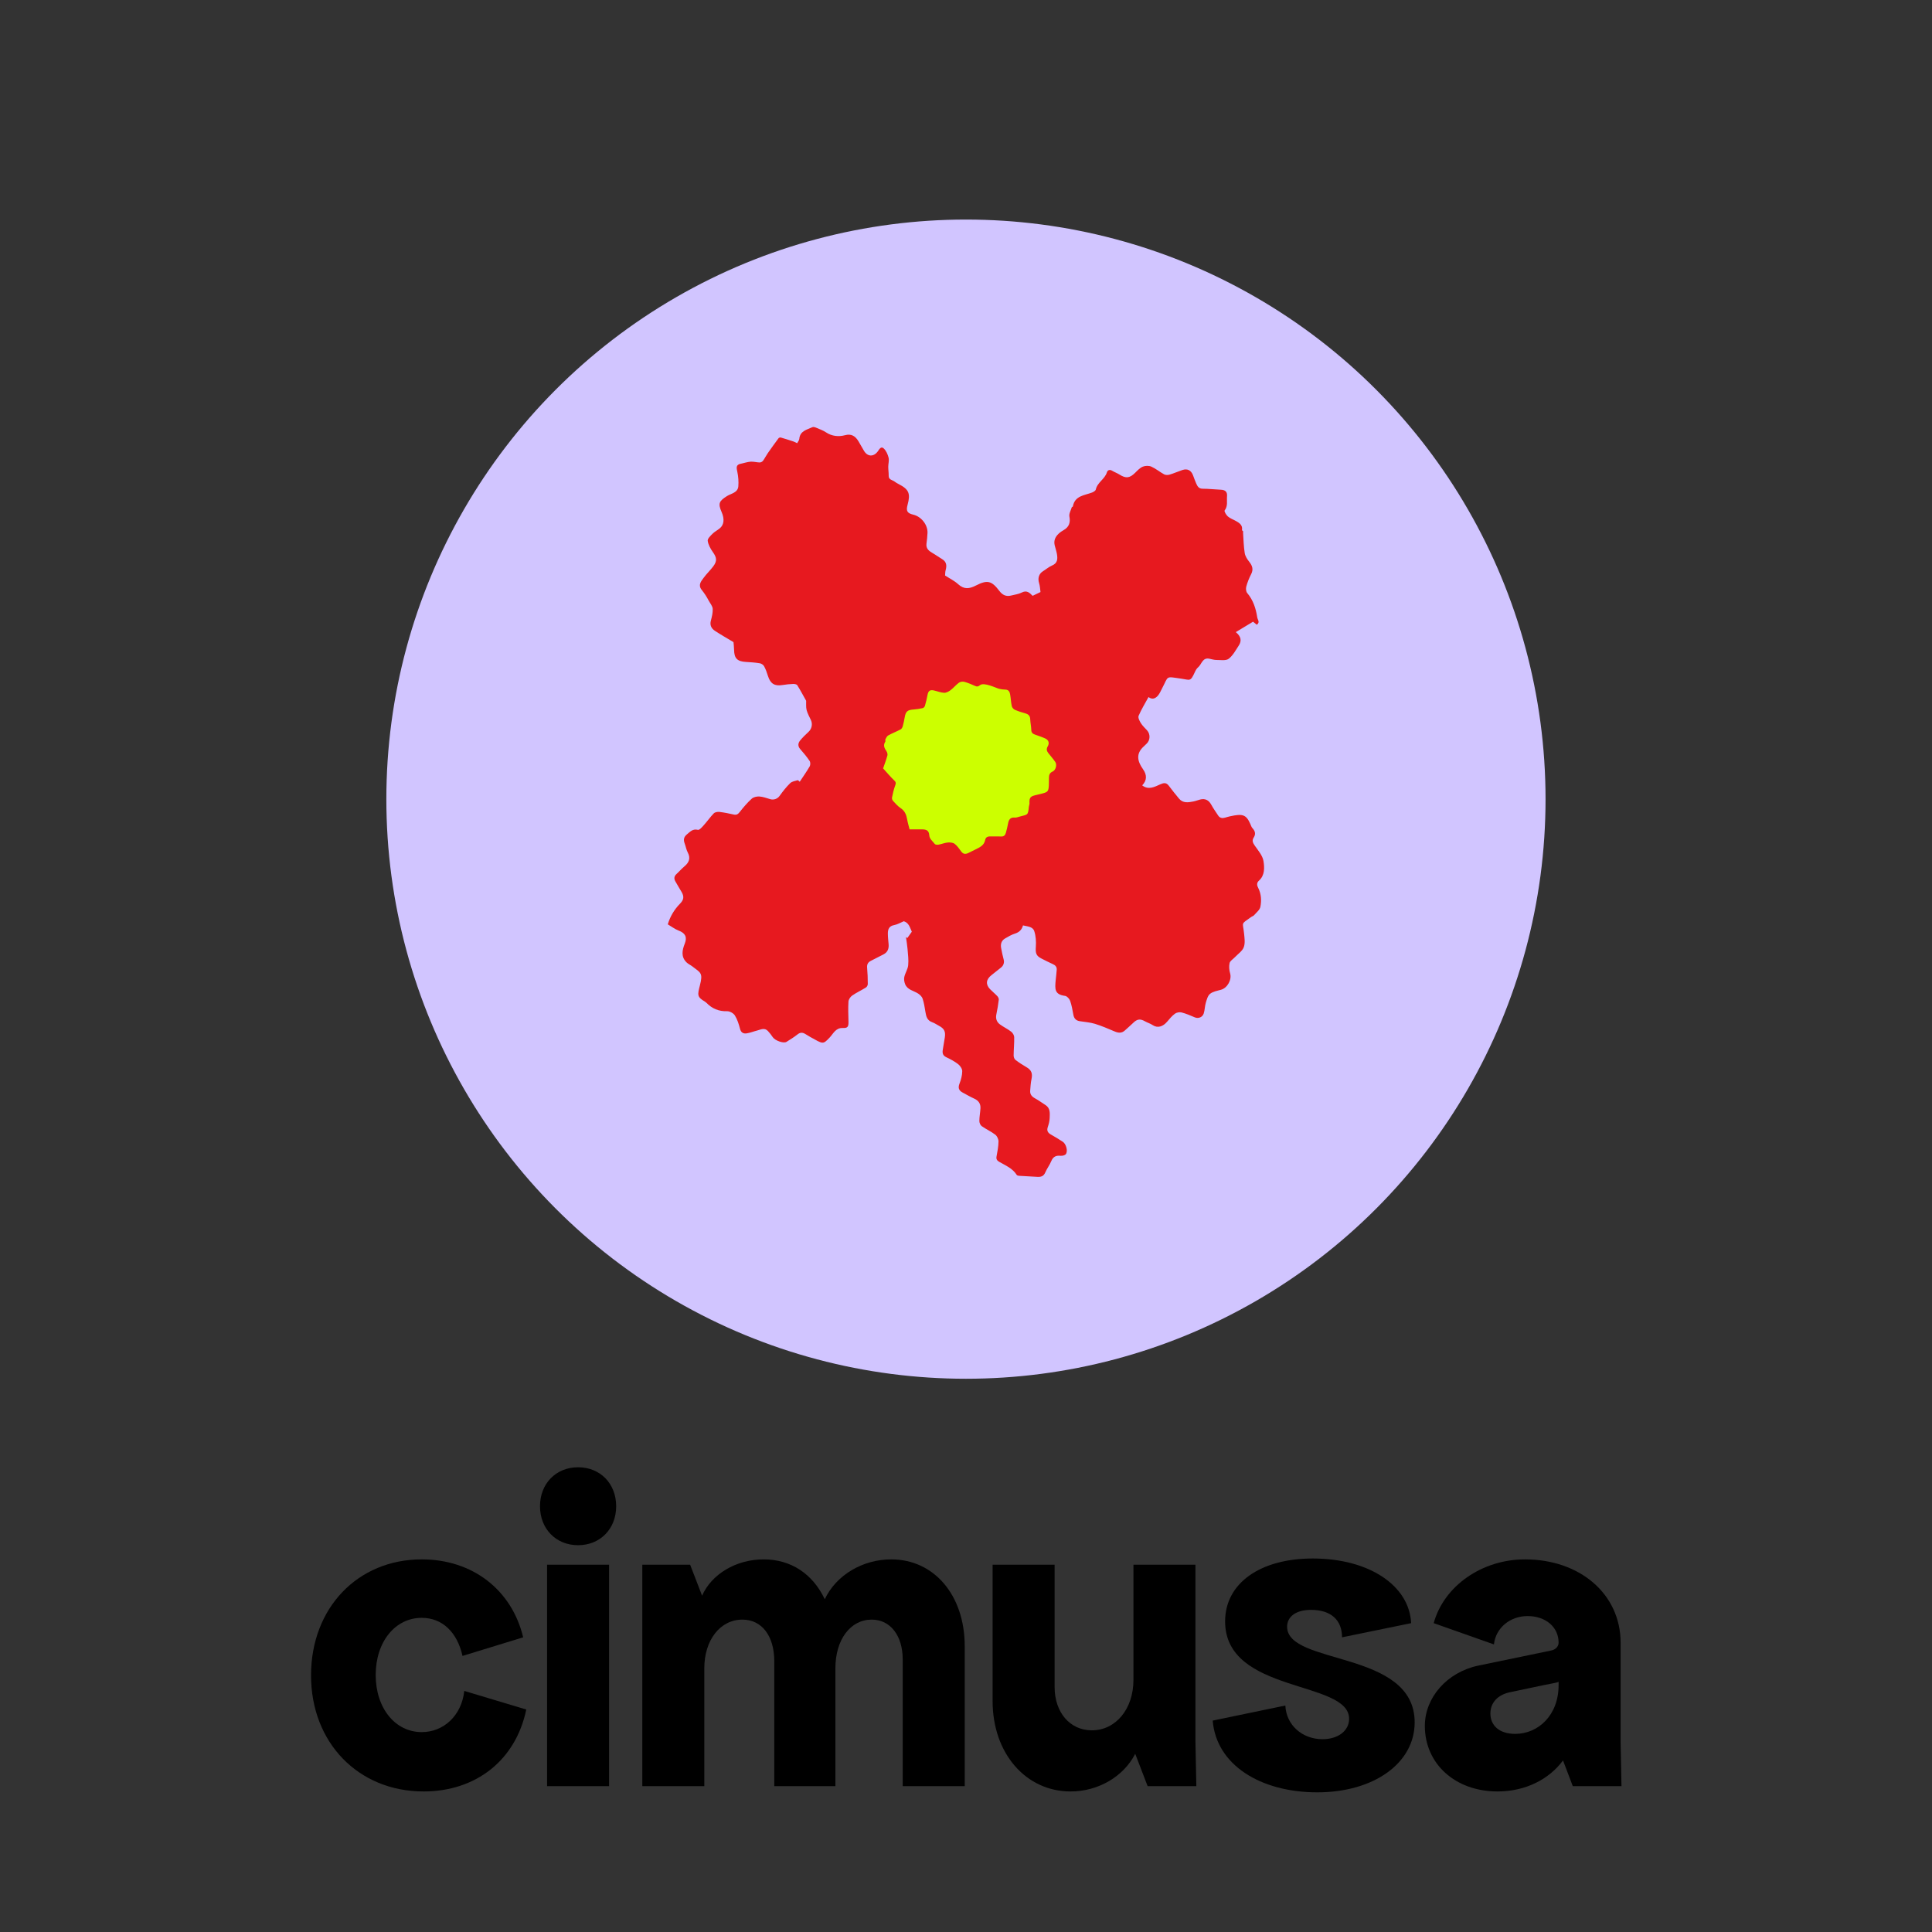 <?xml version="1.0" encoding="UTF-8"?><svg id="Livello_1" xmlns="http://www.w3.org/2000/svg" viewBox="0 0 1080 1080"><rect x="0" y="0" width="1080" height="1080" fill="#333333" stroke="none"/><defs><style>.cls-1{fill:#cf0;}.cls-1,.cls-2,.cls-3,.cls-4{stroke-width:0px;}.cls-2{fill:#000;}.cls-3{fill:#d1c5ff;}.cls-4{fill:#e7191f;}</style></defs><circle class="cls-3" cx="539.971" cy="446.734" r="324"/><path class="cls-4" d="M581.65,330.955c-2.223,1.066-2.193,1.052-4.416,2.118-1.672-1.702-3.213-3.289-6.022-1.858-1.798.916-3.937,1.179-5.936,1.685-2.8.709-4.837-.217-6.62-2.566-4.298-5.664-6.672-6.325-13.064-3.047-3.701,1.898-6.66,2.314-9.964-.709-2.137-1.955-4.862-3.268-7.323-4.869.097-1.002.05-2.043.317-2.997.706-2.522.544-4.658-1.964-6.152-1.815-1.082-3.521-2.349-5.351-3.4-2.071-1.189-3.75-2.51-3.394-5.258.26-2.004.495-4.02.568-6.037.163-4.526-3.495-9.089-7.898-10.149-3.485-.838-4.183-2.05-3.23-5.56,1.718-6.325.71-8.629-5.061-11.586-.764-.391-1.511-.824-2.189-1.349-1.237-.957-3.381-.948-3.322-3.303.042-1.655-.246-3.317-.242-4.976.004-1.715.577-3.528.181-5.119-.458-1.842-1.356-3.849-2.692-5.127-1.565-1.497-2.549.556-3.313,1.602-2.378,3.255-5.876,3.081-7.858-.487-.953-1.715-1.944-3.409-2.945-5.096-1.821-3.068-4.133-4.366-7.548-3.43-3.562.977-7.438.532-10.502-1.531-1.666-1.122-3.627-1.825-5.497-2.614-.684-.289-1.653-.617-2.22-.35-3.063,1.442-6.925,2.041-7.337,6.551-.075.819-.761,1.582-1.184,2.406-.888-.412-1.481-.762-2.121-.972-2.324-.765-4.653-1.52-7.007-2.183-.453-.127-1.055.08-1.336.457-2.042,2.74-4.044,5.513-5.99,8.323-.943,1.362-1.67,2.878-2.646,4.212-.378.517-1.216.957-1.856.942-1.69-.038-3.39-.553-5.058-.442-1.82.121-3.6.77-5.411,1.118-3.035.585-2.464,2.417-2.003,4.665.533,2.596.757,5.347.539,7.983-.301,3.625-4.017,3.987-6.362,5.47-4.427,2.801-5.065,4.127-2.988,8.891,1.735,3.977,1.362,7.238-1.13,9.224-1.301,1.037-2.835,1.82-3.993,2.986-1.126,1.135-2.816,2.748-2.643,3.911.328,2.199,1.55,4.412,2.878,6.281,2.136,3.007,2.493,4.904.282,7.902-1.681,2.279-3.809,4.23-5.461,6.527-1.386,1.927-3.279,3.957-1.018,6.765,1.449,1.799,2.717,3.723,3.775,5.777.772,1.498,2.277,3.166,2.343,4.819.086,2.166-.462,4.405-1.032,6.535-.682,2.551.298,4.392,2.242,5.68,3.213,2.129,6.581,4.023,10.408,6.331.071.894.294,2.559.32,4.228.076,4.861,1.733,6.566,6.647,6.855,2.6.153,5.214.318,7.775.755.857.146,1.925.861,2.347,1.621.957,1.725,1.601,3.642,2.199,5.537,1.34,4.249,3.739,5.724,8.094,4.993,1.981-.332,3.995-.53,6.002-.611.765-.031,1.936.196,2.263.717,1.77,2.826,3.333,5.781,4.968,8.691.063,1.742-.168,3.561.263,5.207.511,1.949,1.567,3.756,2.415,5.614,1.019,2.232.461,4.871-1.335,6.542-1.627,1.514-3.248,3.064-4.657,4.775-1.239,1.506-1.481,3.178.005,4.879,1.852,2.119,3.675,4.288,5.244,6.616.487.722.498,2.256.051,3.028-1.711,2.956-3.697,5.753-5.58,8.609-.389-.305-.874-.94-1.15-.86-1.446.423-3.184.673-4.179,1.642-2.207,2.149-4.142,4.62-5.933,7.137-1.178,1.655-3.265,2.394-5.213,1.818-1.997-.591-4.006-1.35-6.048-1.493-1.428-.1-3.301.312-4.31,1.227-2.442,2.216-4.619,4.765-6.652,7.375-.972,1.248-1.791,1.845-3.382,1.488-2.66-.597-5.342-1.154-8.045-1.471-1.021-.12-2.471.138-3.128.809-1.982,2.025-3.602,4.399-5.503,6.511-.985,1.095-2.498,2.904-3.368,2.697-2.897-.69-4.245.977-6.106,2.498-1.99,1.628-2.013,3.237-1.239,5.308.593,1.587.855,3.333,1.642,4.806,1.769,3.313.711,5.703-1.939,7.899-1.549,1.284-2.854,2.856-4.351,4.208-1.298,1.173-1.455,2.528-.702,3.936,1.123,2.099,2.438,4.096,3.617,6.167,1.52,2.669,1.104,4.391-1.013,6.555-3.147,3.217-5.405,7.009-6.762,11.455,2.09,1.226,3.951,2.669,6.055,3.476,3.763,1.443,4.894,3.626,3.442,7.309-1.428,3.624-2.229,7.294.979,10.464.933.922,2.224,1.468,3.279,2.281,4.629,3.567,6.024,3.542,4.206,10.595-1.388,5.388-1.599,6.491,2.781,9.053.261.153.65.462.861.679,3.157,3.251,6.894,4.858,11.59,4.707,1.458-.047,3.549,1.126,4.326,2.377,1.393,2.243,2.207,4.916,2.888,7.507.567,2.156,1.934,2.764,3.735,2.487,1.914-.294,3.751-1.062,5.644-1.529,2.094-.516,4.285-1.896,6.241.263.964,1.064,1.878,2.196,2.66,3.399,1.242,1.911,6.057,3.651,7.693,2.61,2.07-1.317,4.189-2.589,6.098-4.117,1.514-1.212,2.814-1.222,4.37-.287.899.54,1.781,1.116,2.697,1.625,7.333,4.081,7.112,4.369,10.886.439,2.055-2.139,3.393-5.543,7.355-5.394,2.802.105,3.299-.696,3.232-3.592-.086-3.726-.248-7.464-.014-11.175.074-1.181,1.052-2.656,2.061-3.358,2.428-1.688,5.165-2.926,7.68-4.502.592-.371,1.066-1.268,1.065-1.966-.003-3.043-.107-6.094-.376-9.124-.167-1.887.508-3.05,2.147-3.855,2.351-1.155,4.666-2.381,6.998-3.576,2.312-1.185,3.073-3.152,2.871-5.627-.166-2.033-.418-4.069-.416-6.103.003-2.334.694-4.13,3.503-4.643,1.873-.342,3.613-1.417,5.413-2.164,2.87.9,3.42,3.574,4.477,5.858-.843,1.186-1.686,2.373-2.529,3.559-.248-.199-.497-.397-.745-.596.3,2.205.697,4.403.876,6.618.247,3.047.665,6.141.369,9.152-.219,2.227-1.66,4.309-2.168,6.544-.283,1.243-.039,2.771.435,3.99,1.268,3.266,4.75,3.664,7.292,5.305,1.048.677,2.154,1.762,2.519,2.893.778,2.409,1.167,4.957,1.569,7.471.397,2.486.988,4.685,3.74,5.652,1.356.476,2.572,1.349,3.858,2.031,2.882,1.526,3.716,3.133,3.233,6.45-.334,2.297-.732,4.585-1.131,6.872-.324,1.856-.04,3.275,1.923,4.211,2.318,1.105,4.648,2.319,6.656,3.89,1.137.89,2.295,2.595,2.284,3.923-.019,2.336-.669,4.765-1.533,6.968-.913,2.331-.389,3.814,1.669,4.932,2.175,1.182,4.325,2.426,6.576,3.444,2.395,1.083,3.616,2.822,3.473,5.399-.132,2.375-.61,4.739-.617,7.109-.003.98.559,2.335,1.321,2.874,2.435,1.723,5.228,2.958,7.585,4.77,1.015.78,1.823,2.522,1.803,3.812-.044,2.807-.591,5.622-1.108,8.401-.294,1.582.402,2.334,1.63,3.039,3.515,2.019,7.373,3.588,9.676,7.256.207.33.908.459,1.392.49,3.327.215,6.659.344,9.985.573,2.06.142,3.622-.253,4.553-2.427.94-2.195,2.456-4.147,3.364-6.352,1.02-2.479,2.628-3.254,5.186-2.996.976.099,2.444-.239,2.962-.925,1.262-1.673.167-5.689-1.691-6.904-2.152-1.408-4.353-2.748-6.595-4.008-1.713-.963-2.498-2.119-1.826-4.16.533-1.619,1.013-3.332,1.064-5.017.081-2.677.493-5.585-2.381-7.383-1.941-1.214-3.773-2.617-5.782-3.7-1.783-.961-2.881-2.204-2.726-4.259.166-2.189.289-4.405.745-6.542.68-3.188-.084-5.064-2.813-6.632-2.144-1.232-4.236-2.588-6.19-4.097-.615-.475-.998-1.627-.991-2.464.028-3.415.391-6.832.313-10.242-.024-1.045-.823-2.374-1.682-3.039-1.956-1.514-4.249-2.585-6.252-4.047-1.859-1.356-2.532-3.275-2.032-5.64.572-2.707,1.017-5.446,1.352-8.192.078-.637-.359-1.503-.831-2.008-1.275-1.362-2.751-2.533-4.05-3.876-2.584-2.672-2.244-5.496.832-7.872,1.816-1.402,3.6-2.847,5.387-4.286,1.287-1.038,1.842-2.732,1.413-4.328-.578-2.146-1.04-4.328-1.439-6.515-.405-2.217.158-4.166,2.204-5.346,1.771-1.021,3.572-2.103,5.502-2.705,2.441-.761,3.882-2.208,4.522-4.594,2.362.59,5.435.596,6.286,3.173.904,2.734,1.106,5.859.895,8.761-.258,3.549.134,5.083,3.152,6.595,2.118,1.061,4.211,2.181,6.379,3.127,1.433.626,2.228,1.586,2.142,3.105-.107,1.891-.389,3.772-.563,5.661-.481,5.21-.742,8.179,5.242,8.981,1.073.144,2.415,1.605,2.818,2.746.888,2.516,1.325,5.203,1.815,7.844.375,2.017,1.464,3.196,3.463,3.534,2.855.482,5.806.638,8.55,1.478,3.8,1.163,7.475,2.762,11.147,4.311,2.115.892,3.973.978,5.733-.689,1.428-1.352,2.974-2.583,4.362-3.973,2.325-2.33,4.012-2.599,6.745-1.056,1.394.787,2.992,1.242,4.311,2.125,2.828,1.894,5.837.796,8.124-1.928,1.334-1.589,2.7-3.231,4.348-4.446.927-.683,2.568-.98,3.694-.692,2.542.651,4.992,1.714,7.417,2.75,1.998.853,4.299-.101,4.964-2.169.616-1.916.585-4.052,1.164-5.993.531-1.783,1.087-3.962,2.397-5.007,1.605-1.281,3.976-1.674,6.071-2.255,3.647-1.012,6.145-5.667,5.135-9.142-.532-1.83-.73-3.973-.303-5.792.293-1.249,1.93-2.177,2.952-3.262,1.725-1.83,4.142-3.405,4.964-5.58.866-2.29.427-5.181.163-7.769-.665-6.512-2.051-4.838,4.06-9.193.487-.347,1.162-.499,1.53-.93,1.281-1.503,3.196-2.946,3.534-4.672.687-3.518.527-7.158-1.205-10.598-.573-1.137-1.147-2.678.421-4.079,3.319-2.965,3.111-7.336,2.525-10.941-.506-3.108-3.034-5.961-4.947-8.735-1.046-1.517-1.572-2.765-.52-4.4,1.243-1.931.843-3.613-.693-5.247-.587-.624-.844-1.569-1.21-2.387-2.361-5.276-4.282-5.771-11.297-4.253-.938.203-1.86.488-2.782.754-1.588.458-2.923.262-3.868-1.158-1.353-2.032-2.754-4.044-3.93-6.178-1.348-2.446-3.404-3.506-6.137-2.795-1.289.335-2.539.842-3.841,1.099-2.846.564-5.762,1.025-7.954-1.562-2.006-2.368-3.911-4.826-5.791-7.297-1.389-1.825-2.809-1.578-4.728-.724-3.219,1.432-6.572,3.322-10.094.575,2.777-2.894,2.647-5.931.433-9.059-3.051-4.312-4.125-8.559.364-12.653.562-.513,1.091-1.062,1.651-1.577,2.062-1.895,2.189-5.338.293-7.433-1.211-1.338-2.577-2.59-3.513-4.104-.741-1.198-1.671-3.05-1.237-4.063,1.549-3.618,3.643-7.003,5.531-10.477,2.084,1.587,3.893.841,5.329-.878.914-1.093,1.477-2.487,2.156-3.768,3.935-7.432,1.702-6.916,10.98-5.612,4.752.668,4.918,1.832,7.409-3.624.451-.987,1.011-2.059,1.823-2.721,2.062-1.683,2.406-5.69,6.398-4.809,1.32.291,2.661.694,3.991.687,2.291-.012,5.207.507,6.728-.665,2.397-1.849,3.959-4.846,5.683-7.482,1.681-2.57,1.243-5.023-1.702-7.429,3.46-2.091,6.545-3.955,9.651-5.831.754.623,1.398,1.154,2.074,1.713,1.972-1.419.474-2.756.258-4.149-.778-5.005-2.251-9.636-5.616-13.603-.678-.799-.812-2.5-.511-3.598.645-2.357,1.561-4.684,2.69-6.855,1.393-2.678.754-4.745-1.009-6.958-1.133-1.422-2.266-3.154-2.545-4.884-.604-3.749-.665-7.586-.932-11.389-.021-.295.084-.6.13-.9-.078.031-.215.104-.226.088-.181-.258-.521-.553-.487-.791.372-2.603-1.363-3.793-3.232-4.865-1.55-.89-3.327-1.486-4.661-2.617-.951-.806-2.163-2.928-1.832-3.353,1.949-2.506,1.105-5.283,1.344-7.951.232-2.591-1.072-3.55-3.465-3.657-3.407-.153-6.81-.542-10.216-.559-2.142-.011-2.875-1.408-3.569-2.98-.652-1.474-1.179-2.999-1.75-4.507-1.067-2.814-3.148-3.914-5.928-2.977-2.423.817-4.774,1.863-7.22,2.596-.916.275-2.186.278-2.99-.158-2.453-1.33-4.64-3.196-7.167-4.324-1.345-.601-3.364-.561-4.743.005-1.619.664-2.974,2.115-4.269,3.4-3.095,3.073-5.215,3.32-8.873.982-1.27-.812-2.746-1.298-4.03-2.093-1.418-.877-2.564-.284-2.925.896-1.165,3.808-5.333,5.604-6.208,9.605-.151.689-1.27,1.368-2.084,1.677-4.297,1.633-9.652,1.742-10.742,7.8-.032.177-.546.251-.603.442-.517,1.735-1.639,3.615-1.326,5.204.641,3.257-.13,5.831-3.269,7.592-4.029,2.259-5.759,5.173-4.966,8.421.4,1.637.969,3.24,1.256,4.895.465,2.68.442,5.126-2.733,6.458-1.822.764-3.373,2.156-5.083,3.205-2.257,1.384-2.975,3.93-2.172,6.519.504,1.625.589,3.381.808,5.094Z"/><path class="cls-1" d="M558.538,385.05c1.148.281,2.353.418,3.537.447,1.703.042,2.319,1.213,2.565,2.518.415,2.199.468,4.471.941,6.654.174.804.963,1.761,1.717,2.098,1.927.86,3.971,1.48,6.007,2.061,1.704.487,2.526,1.428,2.593,3.254.073,1.999.552,3.986.596,5.983.033,1.498.809,2.117,2.008,2.557,1.928.709,3.901,1.322,5.765,2.172,1.985.905,2.476,2.621,1.382,4.501-.795,1.366-.54,2.533.357,3.675,1.302,1.656,2.714,3.235,3.902,4.968,1.069,1.558.263,4.615-1.479,5.36-1.748.748-2.048,2.042-2.06,3.639-.01,1.443.012,2.889-.075,4.327-.177,2.95-.603,3.478-3.28,4.219-1.146.317-2.304.593-3.463.859-3.168.729-4.293,1.096-4.054,4.662.043.637-.292,1.29-.353,1.945-.473,5.125-.722,4.276-5.378,5.595-.825.234-1.701.566-2.52.491-2.659-.245-3.381,1.361-3.773,3.513-.308,1.689-.733,3.362-1.194,5.017-.371,1.333-1.129,2.144-2.731,2.047-2.038-.123-4.092.05-6.134-.036-1.451-.061-2.445.638-2.673,1.875-.635,3.435-3.478,4.368-6.017,5.686-1.099.571-2.217,1.106-3.33,1.648-1.528.744-2.876.819-4.036-.755-1.123-1.524-2.217-3.176-3.684-4.304-.936-.719-2.553-.878-3.818-.764-1.758.159-3.457.891-5.212,1.21-.678.123-1.789.04-2.101-.388-1.138-1.562-2.927-2.645-3.096-4.969-.174-2.397-1.439-3.185-3.977-3.19-2.256-.004-4.513-.001-7.006-.001-.473-1.907-1.036-3.727-1.36-5.588-.446-2.564-1.289-4.725-3.625-6.276-1.609-1.068-2.926-2.606-4.26-4.041-.406-.436-.697-1.281-.582-1.845.458-2.241.941-4.502,1.732-6.639.445-1.2.65-1.871-.422-2.897-2.167-2.075-4.097-4.398-6.278-6.787.782-2.299,1.708-4.734,2.395-7.233.195-.708-.096-1.752-.532-2.392-1.163-1.71-1.959-3.331-.637-5.327.215-.324-.131-.998.063-1.36.419-.783.865-1.752,1.577-2.141,2.242-1.226,4.644-2.158,6.909-3.346.551-.289.993-1.076,1.176-1.721.468-1.651.822-3.34,1.113-5.033.569-3.317,1.52-4.133,4.97-4.386,1.711-.125,3.424-.391,5.096-.769.497-.112,1.094-.754,1.242-1.269.581-2.025,1.077-4.083,1.461-6.155.404-2.176,1.343-2.945,3.491-2.469,1.928.428,3.819,1.238,5.754,1.333,1.187.059,2.584-.698,3.605-1.464,1.663-1.248,2.992-2.947,4.673-4.165.761-.551,2.123-.753,3.046-.502,2.1.571,4.128,1.453,6.125,2.344,1.081.482,1.709.254,2.622-.48,2.255-1.813,8.9,1.588,10.718,2.033Z"/><path class="cls-2" d="M236.755,1001.432c-36.394,0-62.885-27.233-62.885-64.865s25.996-64.865,61.894-64.865c28.224,0,50.258,16.835,56.695,43.574l-33.918,10.398c-2.971-13.369-11.389-21.292-22.777-21.292-14.855,0-25.748,13.369-25.748,31.938,0,18.568,10.893,31.937,25.748,31.937,12.131,0,22.282-9.16,23.767-23.024l34.661,10.398c-5.942,28.471-28.224,45.802-57.438,45.802Z"/><path class="cls-2" d="M323.155,820.207c12.379,0,21.292,9.16,21.292,21.786s-8.913,21.787-21.292,21.787c-12.379,0-21.292-9.161-21.292-21.787s8.913-21.786,21.292-21.786ZM340.485,874.673v123.789h-34.661v-123.789h34.661Z"/><path class="cls-2" d="M487.293,905.373c-11.884,0-20.301,11.141-20.301,27.234v65.855h-34.165v-69.817c0-14.112-6.932-23.272-17.826-23.272-12.379,0-21.292,11.389-21.292,27.234v65.855h-34.661v-123.789h26.738l6.684,17.331c5.199-11.884,18.816-20.302,34.413-20.302,15.35,0,27.481,8.17,34.166,22.282,6.437-13.617,21.292-22.282,37.136-22.282,24.015,0,41.098,20.054,41.098,48.525v78.234h-34.661v-70.807c0-13.369-6.932-22.282-17.331-22.282Z"/><path class="cls-2" d="M641.525,998.462l-6.932-18.073c-6.437,12.626-20.549,21.044-36.146,21.044-25.005,0-43.574-21.291-43.574-50.505v-76.254h34.661v68.331c0,14.36,8.665,24.262,20.796,24.262,13.369,0,23.272-11.883,23.272-28.224v-64.37h34.661v99.031l.495,24.758h-27.233Z"/><path class="cls-2" d="M739.311,972.219c8.665,0,14.854-4.704,14.854-11.389,0-21.787-69.321-13.864-69.321-54.467,0-21.291,19.559-35.156,49.02-35.156,31.442,0,53.972,15.102,54.962,36.146l-38.622,7.923c0-9.904-6.437-15.35-17.331-15.35-8.665,0-13.369,3.961-13.369,9.408,0,21.787,71.302,12.874,71.302,53.477,0,22.777-22.777,39.117-54.467,39.117s-56.447-15.35-58.428-40.107l40.603-8.418c.495,10.894,9.408,18.816,20.796,18.816Z"/><path class="cls-2" d="M826.206,931.121l40.603-8.418c2.971-.495,4.456-2.476,4.456-4.456,0-8.665-7.18-14.855-17.33-14.855-9.903,0-17.826,6.684-18.816,15.845l-33.67-11.884c5.694-20.796,26.986-35.651,51.001-35.651,30.947,0,53.477,19.559,53.477,46.545v55.457l.495,24.758h-27.233l-5.447-14.36c-7.922,10.646-21.044,17.33-36.642,17.33-23.52,0-40.603-15.35-40.603-36.641,0-15.845,12.379-29.957,29.709-33.67ZM862.847,942.014l-18.816,3.961c-6.932,1.486-10.893,5.942-10.893,11.884,0,6.684,4.951,11.388,13.864,11.388,12.874,0,24.262-10.398,24.262-27.233v-1.98c0,.495-3.714.99-8.418,1.98Z"/></svg>